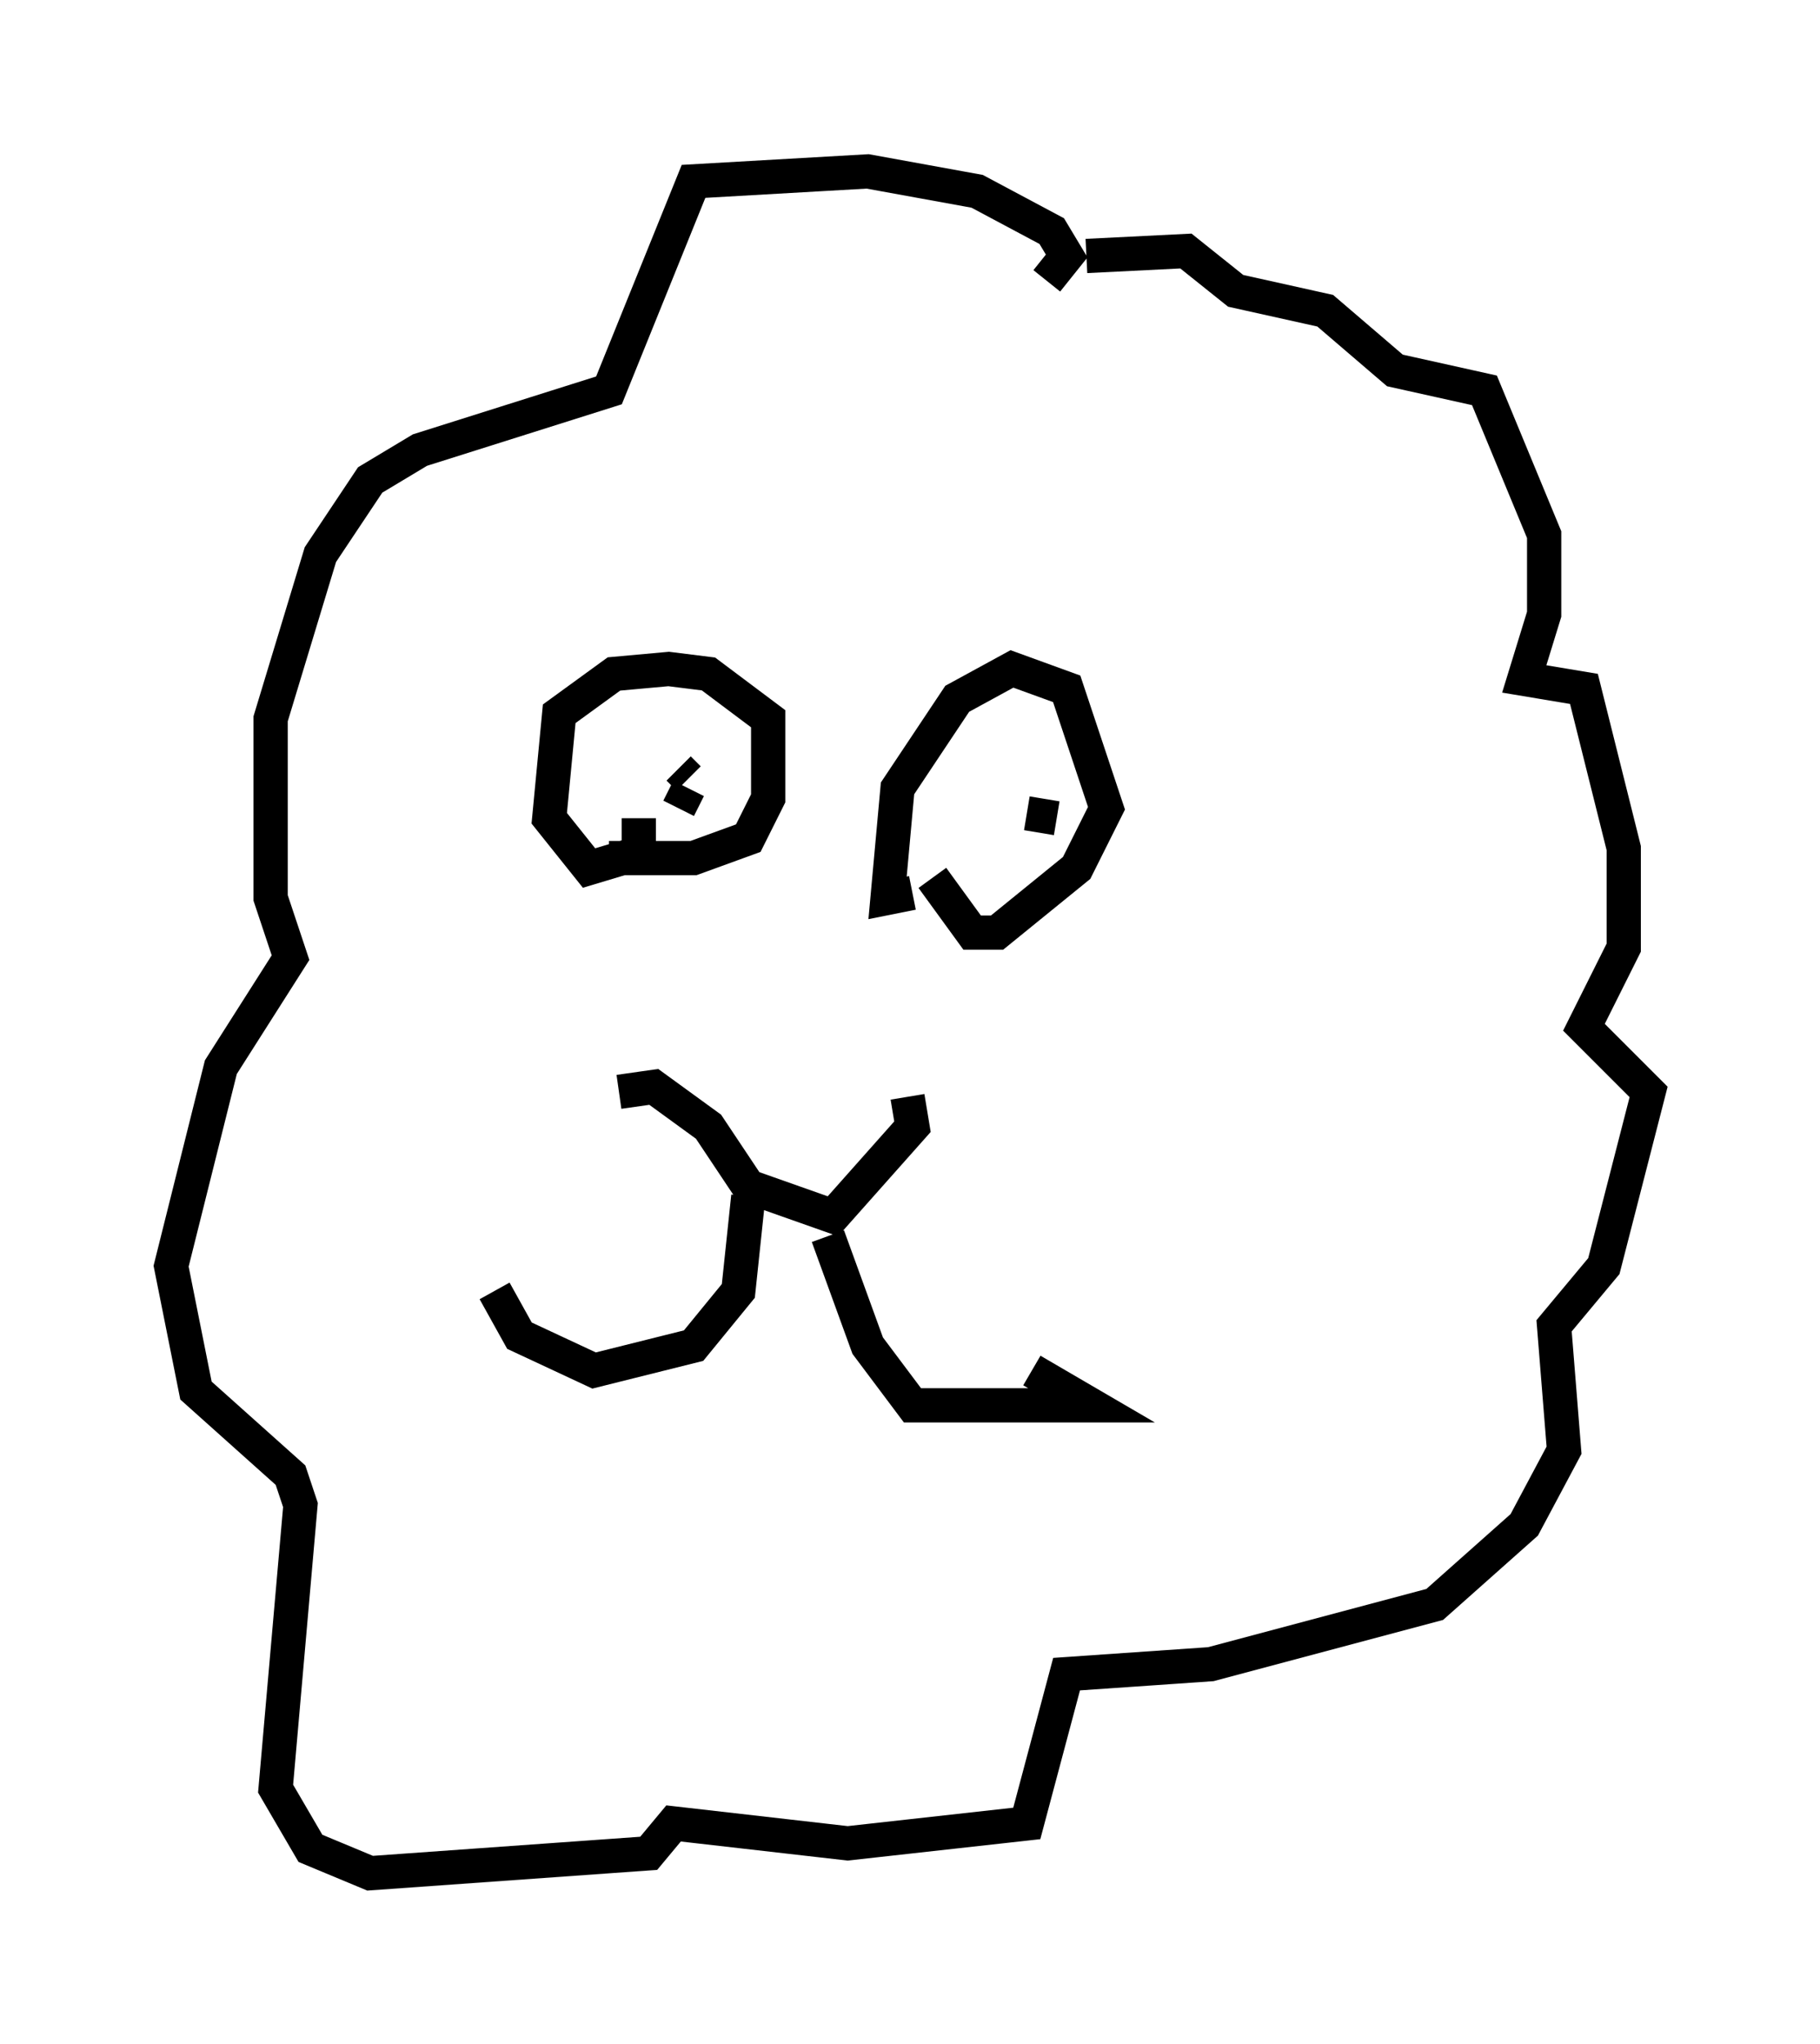 <?xml version="1.0" encoding="utf-8" ?>
<svg baseProfile="full" height="59.676" version="1.1" width="53.14" xmlns="http://www.w3.org/2000/svg" xmlns:ev="http://www.w3.org/2001/xml-events" xmlns:xlink="http://www.w3.org/1999/xlink"><defs /><rect fill="white" height="59.676" width="53.14" x="0" y="0" /><path d="M19.67, 31.726 m6.827, 0.291 l0.145, 0.872 -2.324, 2.615 l-2.469, -0.872 -1.162, -1.743 l-1.598, -1.162 -1.017, 0.145 m3.777, 3.05 l-0.291, 2.76 -1.307, 1.598 l-2.905, 0.726 -2.179, -1.017 l-0.726, -1.307 m9.732, -1.598 l1.162, 3.196 1.307, 1.743 l5.229, 0.0 -1.743, -1.017 m-2.905, -14.38 l1.162, 1.598 0.726, 0.0 l2.324, -1.888 0.872, -1.743 l-1.162, -3.486 -1.598, -0.581 l-1.598, 0.872 -1.743, 2.615 l-0.291, 3.196 0.726, -0.145 m-8.86, -1.017 l2.469, 0.0 1.598, -0.581 l0.581, -1.162 0.0, -2.324 l-1.743, -1.307 -1.162, -0.145 l-1.598, 0.145 -1.598, 1.162 l-0.291, 3.05 1.162, 1.453 l1.453, -0.436 0.0, -1.017 m11.33, -0.145 l0.872, 0.145 m-11.039, -1.453 l0.291, 0.291 m0.0, 0.291 l-0.291, 0.581 m10.749, -15.397 l0.581, -0.726 -0.436, -0.726 l-2.179, -1.162 -3.196, -0.581 l-5.084, 0.291 -2.469, 6.101 l-5.52, 1.743 -1.453, 0.872 l-1.453, 2.179 -1.453, 4.793 l0.0, 5.229 0.581, 1.743 l-2.034, 3.196 -1.453, 5.81 l0.726, 3.631 2.76, 2.469 l0.291, 0.872 -0.726, 8.279 l1.017, 1.743 1.743, 0.726 l8.134, -0.581 0.726, -0.872 l5.084, 0.581 5.229, -0.581 l1.162, -4.358 4.212, -0.291 l6.536, -1.743 2.615, -2.324 l1.162, -2.179 -0.291, -3.631 l1.453, -1.743 1.307, -5.084 l-1.888, -1.888 1.162, -2.324 l0.0, -2.905 -1.162, -4.648 l-1.743, -0.291 0.581, -1.888 l0.0, -2.324 -1.743, -4.212 l-2.615, -0.581 -2.034, -1.743 l-2.615, -0.581 -1.453, -1.162 l-2.905, 0.145 " fill="none" stroke="black" stroke-width="1" /></svg>